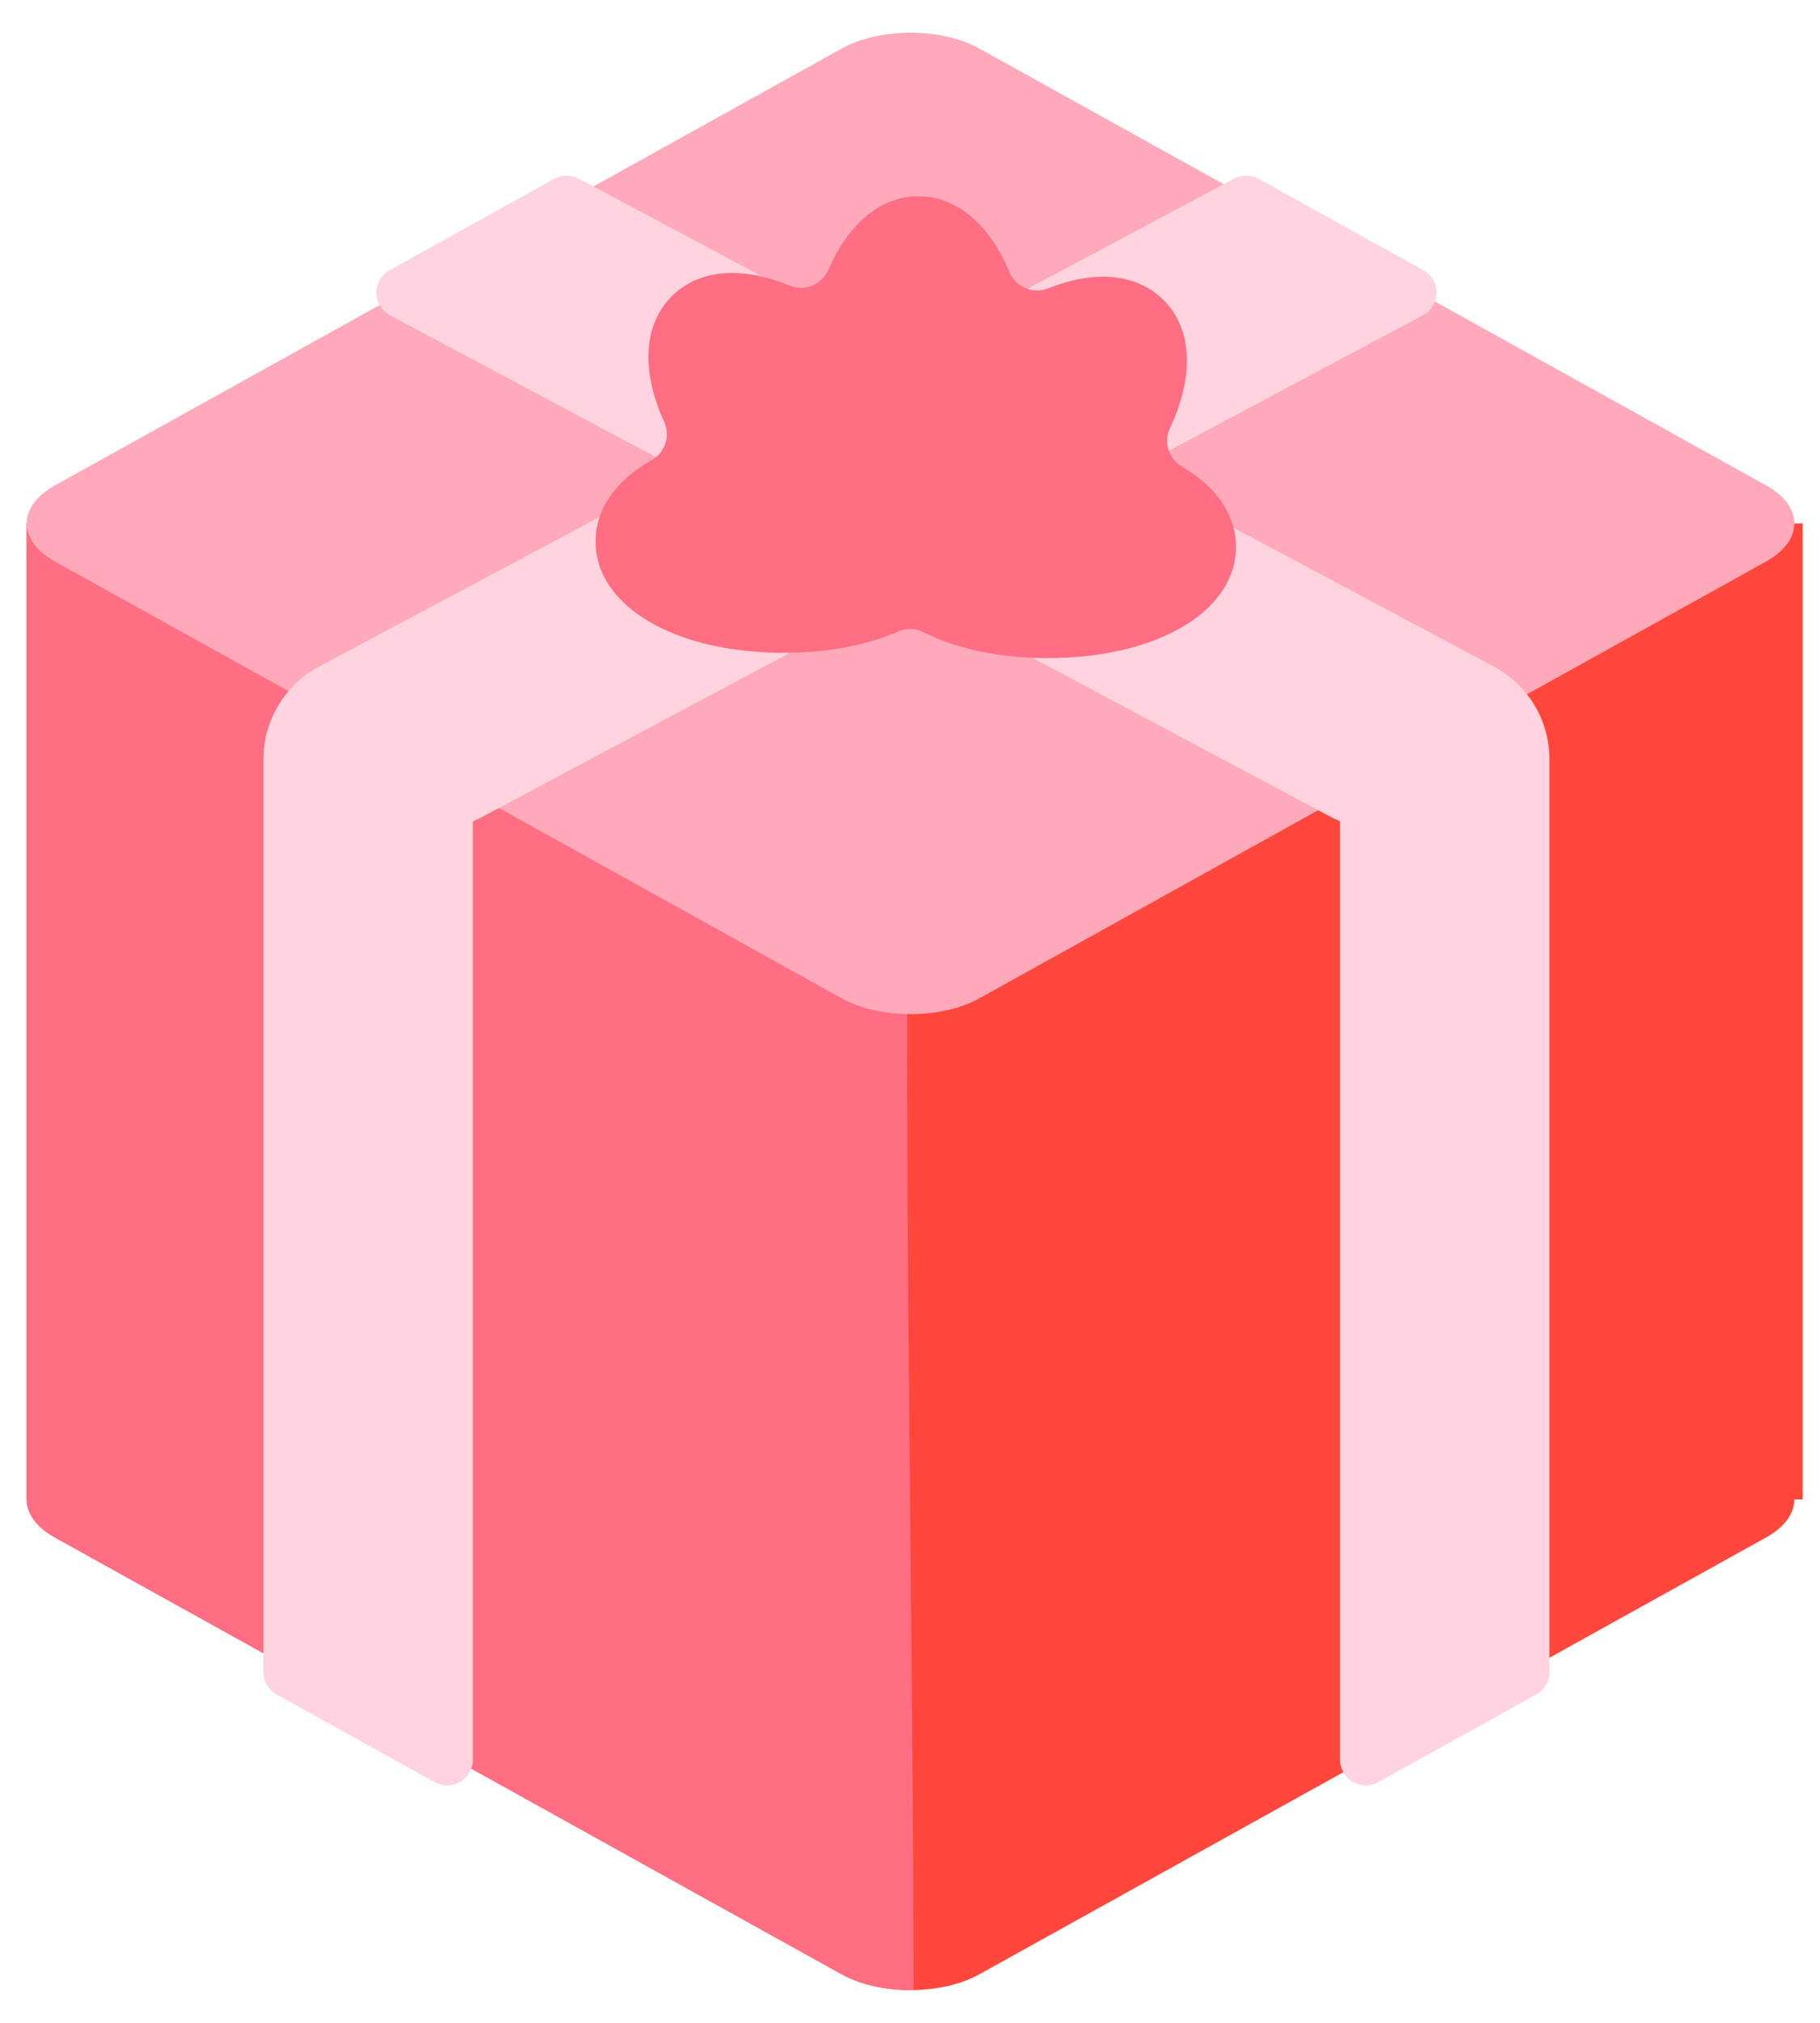 <svg width="54" height="60" viewBox="0 0 54 60" fill="none" xmlns="http://www.w3.org/2000/svg">
<path d="M1.632 45.604L24.98 58.563C26.1 59.184 27.933 59.184 29.053 58.563L52.4 45.604C52.96 45.294 53.24 44.884 53.24 44.474H53.488V15.526H0.792V44.474C0.792 44.884 1.072 45.294 1.632 45.604Z" fill="#FF473E"/>
<path d="M0.792 15.526V44.474C0.792 44.884 1.072 45.294 1.632 45.604L24.98 58.563C25.562 58.886 26.337 59.04 27.105 59.027C27.087 44.531 26.674 30.017 27.125 15.526L0.792 15.526Z" fill="#FF6E83"/>
<path d="M29.053 29.615L52.4 16.656C53.52 16.035 53.52 15.017 52.4 14.396L29.053 1.437C27.933 0.816 26.1 0.816 24.98 1.437L1.632 14.396C0.512 15.018 0.512 16.035 1.632 16.656L24.98 29.615C26.1 30.236 27.933 30.236 29.053 29.615Z" fill="#FFA9BA"/>
<path d="M11.169 8.686C11.17 8.823 11.208 8.958 11.279 9.075C11.35 9.192 11.451 9.288 11.572 9.352L39.547 24.264C39.585 24.284 39.625 24.301 39.667 24.315L39.761 24.368V52.196C39.761 52.329 39.796 52.459 39.862 52.575C39.928 52.69 40.022 52.786 40.137 52.853C40.251 52.92 40.381 52.956 40.513 52.958C40.646 52.96 40.777 52.927 40.893 52.862L45.58 50.261C45.699 50.195 45.798 50.098 45.867 49.981C45.936 49.864 45.972 49.731 45.972 49.595V22.514C45.972 22.05 45.868 21.591 45.667 21.172C45.466 20.753 45.173 20.385 44.811 20.094L44.783 20.072C44.722 20.024 44.663 19.982 44.603 19.942C44.514 19.881 44.422 19.825 44.328 19.774L17.171 5.298C17.059 5.238 16.933 5.208 16.806 5.209C16.679 5.21 16.554 5.243 16.443 5.305L11.561 8.014C11.441 8.081 11.342 8.178 11.273 8.296C11.204 8.415 11.168 8.549 11.169 8.686ZM8.589 20.467C8.767 20.265 8.969 20.087 9.193 19.937C9.207 19.927 9.222 19.917 9.239 19.906C9.312 19.859 9.386 19.815 9.462 19.774L36.619 5.298C36.731 5.238 36.857 5.208 36.984 5.209C37.111 5.21 37.236 5.243 37.347 5.304L42.229 8.014C42.349 8.08 42.449 8.178 42.518 8.296C42.587 8.415 42.623 8.549 42.621 8.686C42.62 8.823 42.582 8.958 42.511 9.075C42.44 9.192 42.339 9.288 42.218 9.352L14.243 24.264C14.205 24.284 14.164 24.302 14.123 24.315L14.029 24.368V52.197C14.029 52.329 13.994 52.459 13.928 52.575C13.862 52.69 13.768 52.786 13.653 52.853C13.539 52.92 13.409 52.956 13.277 52.958C13.144 52.96 13.013 52.927 12.897 52.863L8.21 50.261C8.091 50.195 7.992 50.098 7.923 49.981C7.854 49.864 7.818 49.731 7.818 49.595V22.514C7.818 21.761 8.092 21.034 8.589 20.467Z" fill="#FFD4DE"/>
<path d="M17.671 16.064C17.671 17.976 20.016 19.363 23.246 19.363C24.563 19.363 25.733 19.132 26.657 18.729C26.774 18.678 26.902 18.654 27.031 18.657C27.159 18.661 27.285 18.693 27.4 18.751C28.363 19.237 29.639 19.52 31.097 19.52C34.327 19.52 36.672 18.133 36.672 16.222C36.672 15.259 36.077 14.43 35.075 13.844C34.68 13.613 34.514 13.12 34.71 12.706C35.424 11.195 35.401 9.777 34.525 8.901C34.071 8.447 33.45 8.207 32.727 8.207C32.22 8.207 31.669 8.327 31.103 8.552C30.885 8.639 30.642 8.637 30.426 8.546C30.211 8.455 30.039 8.283 29.949 8.067C29.367 6.678 28.404 5.823 27.25 5.823C26.116 5.823 25.166 6.649 24.581 7.996C24.387 8.443 23.875 8.657 23.424 8.471C22.833 8.227 22.256 8.096 21.727 8.096C20.815 8.096 20.246 8.473 19.93 8.79C19.068 9.651 19.031 11.036 19.709 12.518C19.899 12.934 19.73 13.425 19.332 13.65C18.291 14.238 17.671 15.082 17.671 16.064Z" fill="#FF6E83"/>
</svg>
